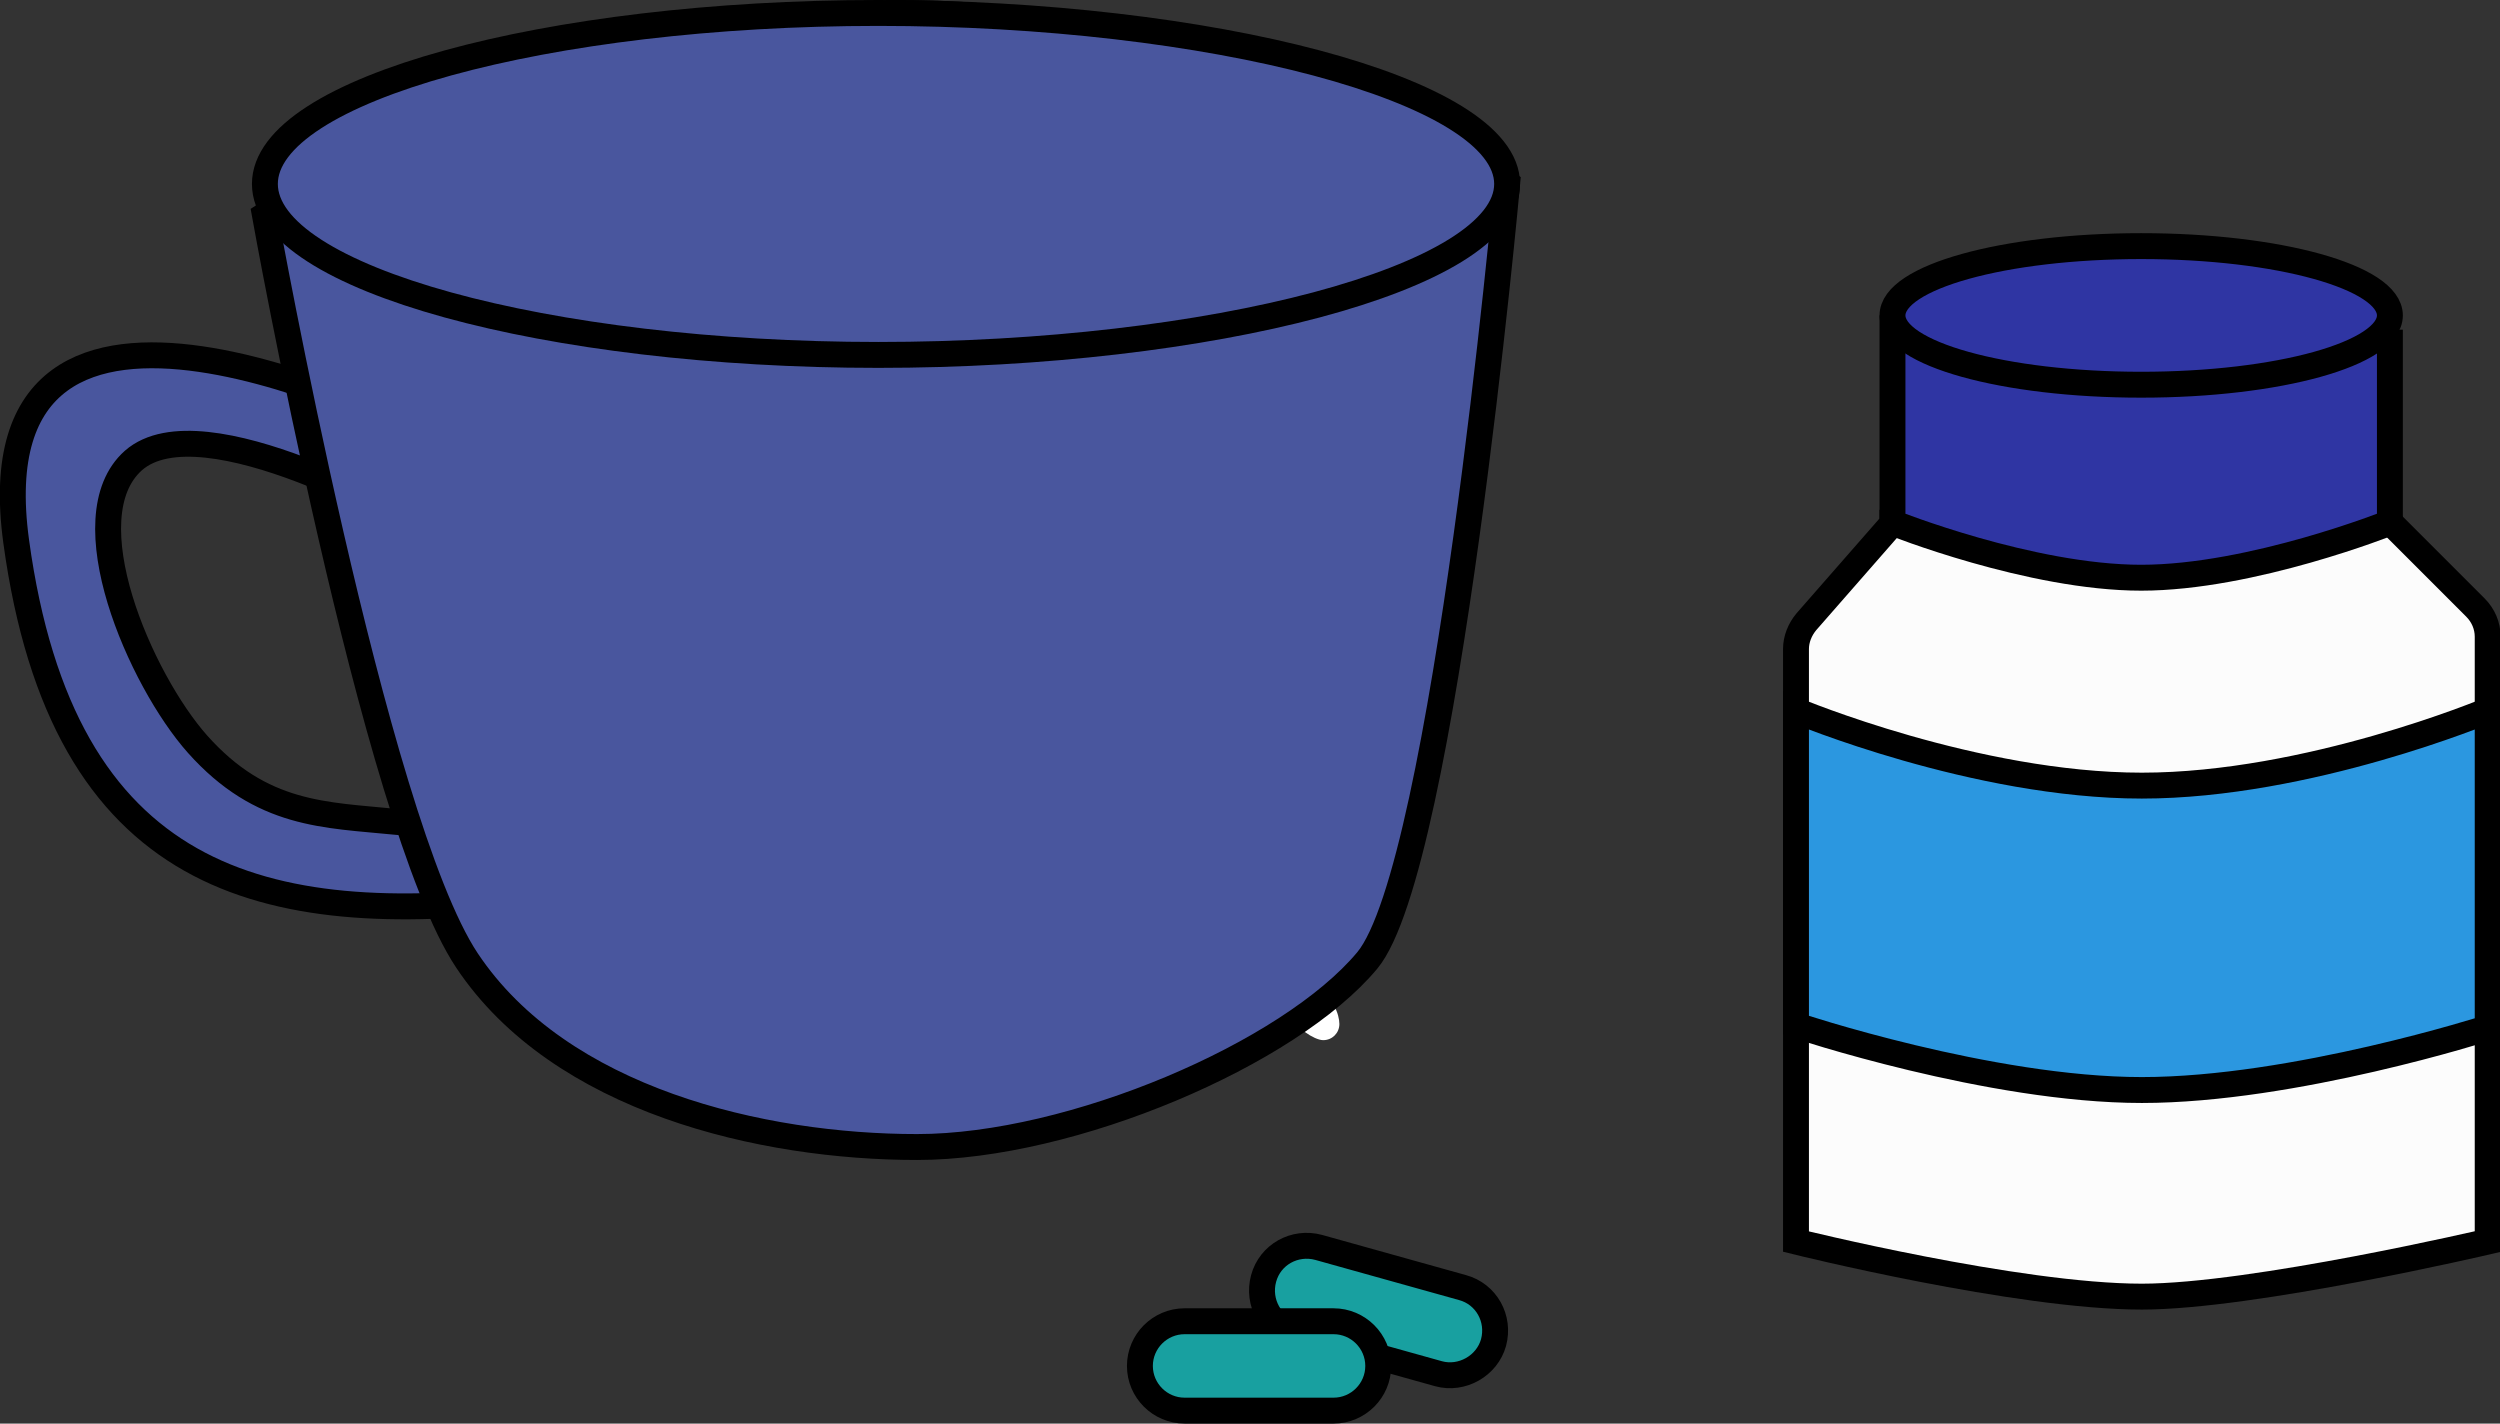 <svg enable-background="new 0 0 386 219.8" viewBox="0 0 386 219.8" xmlns="http://www.w3.org/2000/svg"><rect x="0" y="0" width="386" height="219.8" fill="#333333" stroke="none"/><path d="m206.8 158.1c0 1.4-1.1 2.5-2.5 2.5s-4.5-2.1-4.5-3.5 1-3.5 3.5-3.5 3.5 3.1 3.5 4.5z" fill="#fff"/><g stroke="#000" stroke-miterlimit="10" stroke-width="4"><path d="m292.2 80.8-13.3 15.2c-1 1.2-1.6 2.7-1.6 4.2v91.5s34.2 8.5 53.4 8.5c17.1 0 53.4-8.5 53.4-8.5v-93.4c0-1.7-.7-3.3-1.9-4.5l-13.1-13.1h-76.9z" fill="#fcfcfc"/><path d="m292.2 48.7v32s21.3 8.5 38.4 8.5 38.4-8.5 38.4-8.5v-29.8" fill="#2f35a3"/><ellipse cx="330.6" cy="48.7" fill="#2f35a3" rx="38.4" ry="10.7"/><path d="m277.3 109.7s27.7 11.6 53.4 11.6 53.4-11.6 53.4-11.6v49s-29.9 9.6-53.4 9.6-53.4-10-53.4-10z" fill="#2b97e0"/><path d="m222.1 212.1-22.2-6.2c-3.7-1-5.8-4.8-4.8-8.5 1-3.7 4.8-5.8 8.5-4.8l22.2 6.2c3.7 1 5.8 4.8 4.8 8.5-1 3.6-4.9 5.8-8.5 4.8z" fill="#18a0a0"/><path d="m205.9 217.8h-23c-3.8 0-6.9-3.1-6.9-6.9 0-3.8 3.1-6.9 6.9-6.9h23c3.8 0 6.9 3.1 6.9 6.9 0 3.8-3.1 6.9-6.9 6.9z" fill="#18a0a0"/><path d="m81.6 138.7c-40.8 4.8-71.9-2.4-79.1-55.1s62.3-16.8 62.3-16.8l-.4 14.2s-33.1-19.3-43.8-9.9c-9.9 8.8 1.1 33.9 9.9 43.8 9.9 11.1 19.7 10.9 30.7 12s14.2-3.3 14.2-3.3z" fill="#49569e"/><path d="m232.7 28.4s-9.6 105.5-21.6 119.9-45.6 28.8-69.5 28.8-55.1-7.2-69.5-28.8-31.2-115.1-31.2-115.1 47.9-31.2 98.3-31.2 93.5 26.4 93.5 26.4z" fill="#49569e"/><path d="m40.9 28.4c0 14.6 43.7 26.4 94.7 26.4s97.1-11.8 97.1-26.4-46.1-26.4-97.1-26.4-94.7 11.8-94.7 26.4z" fill="#49569e"/></g></svg>